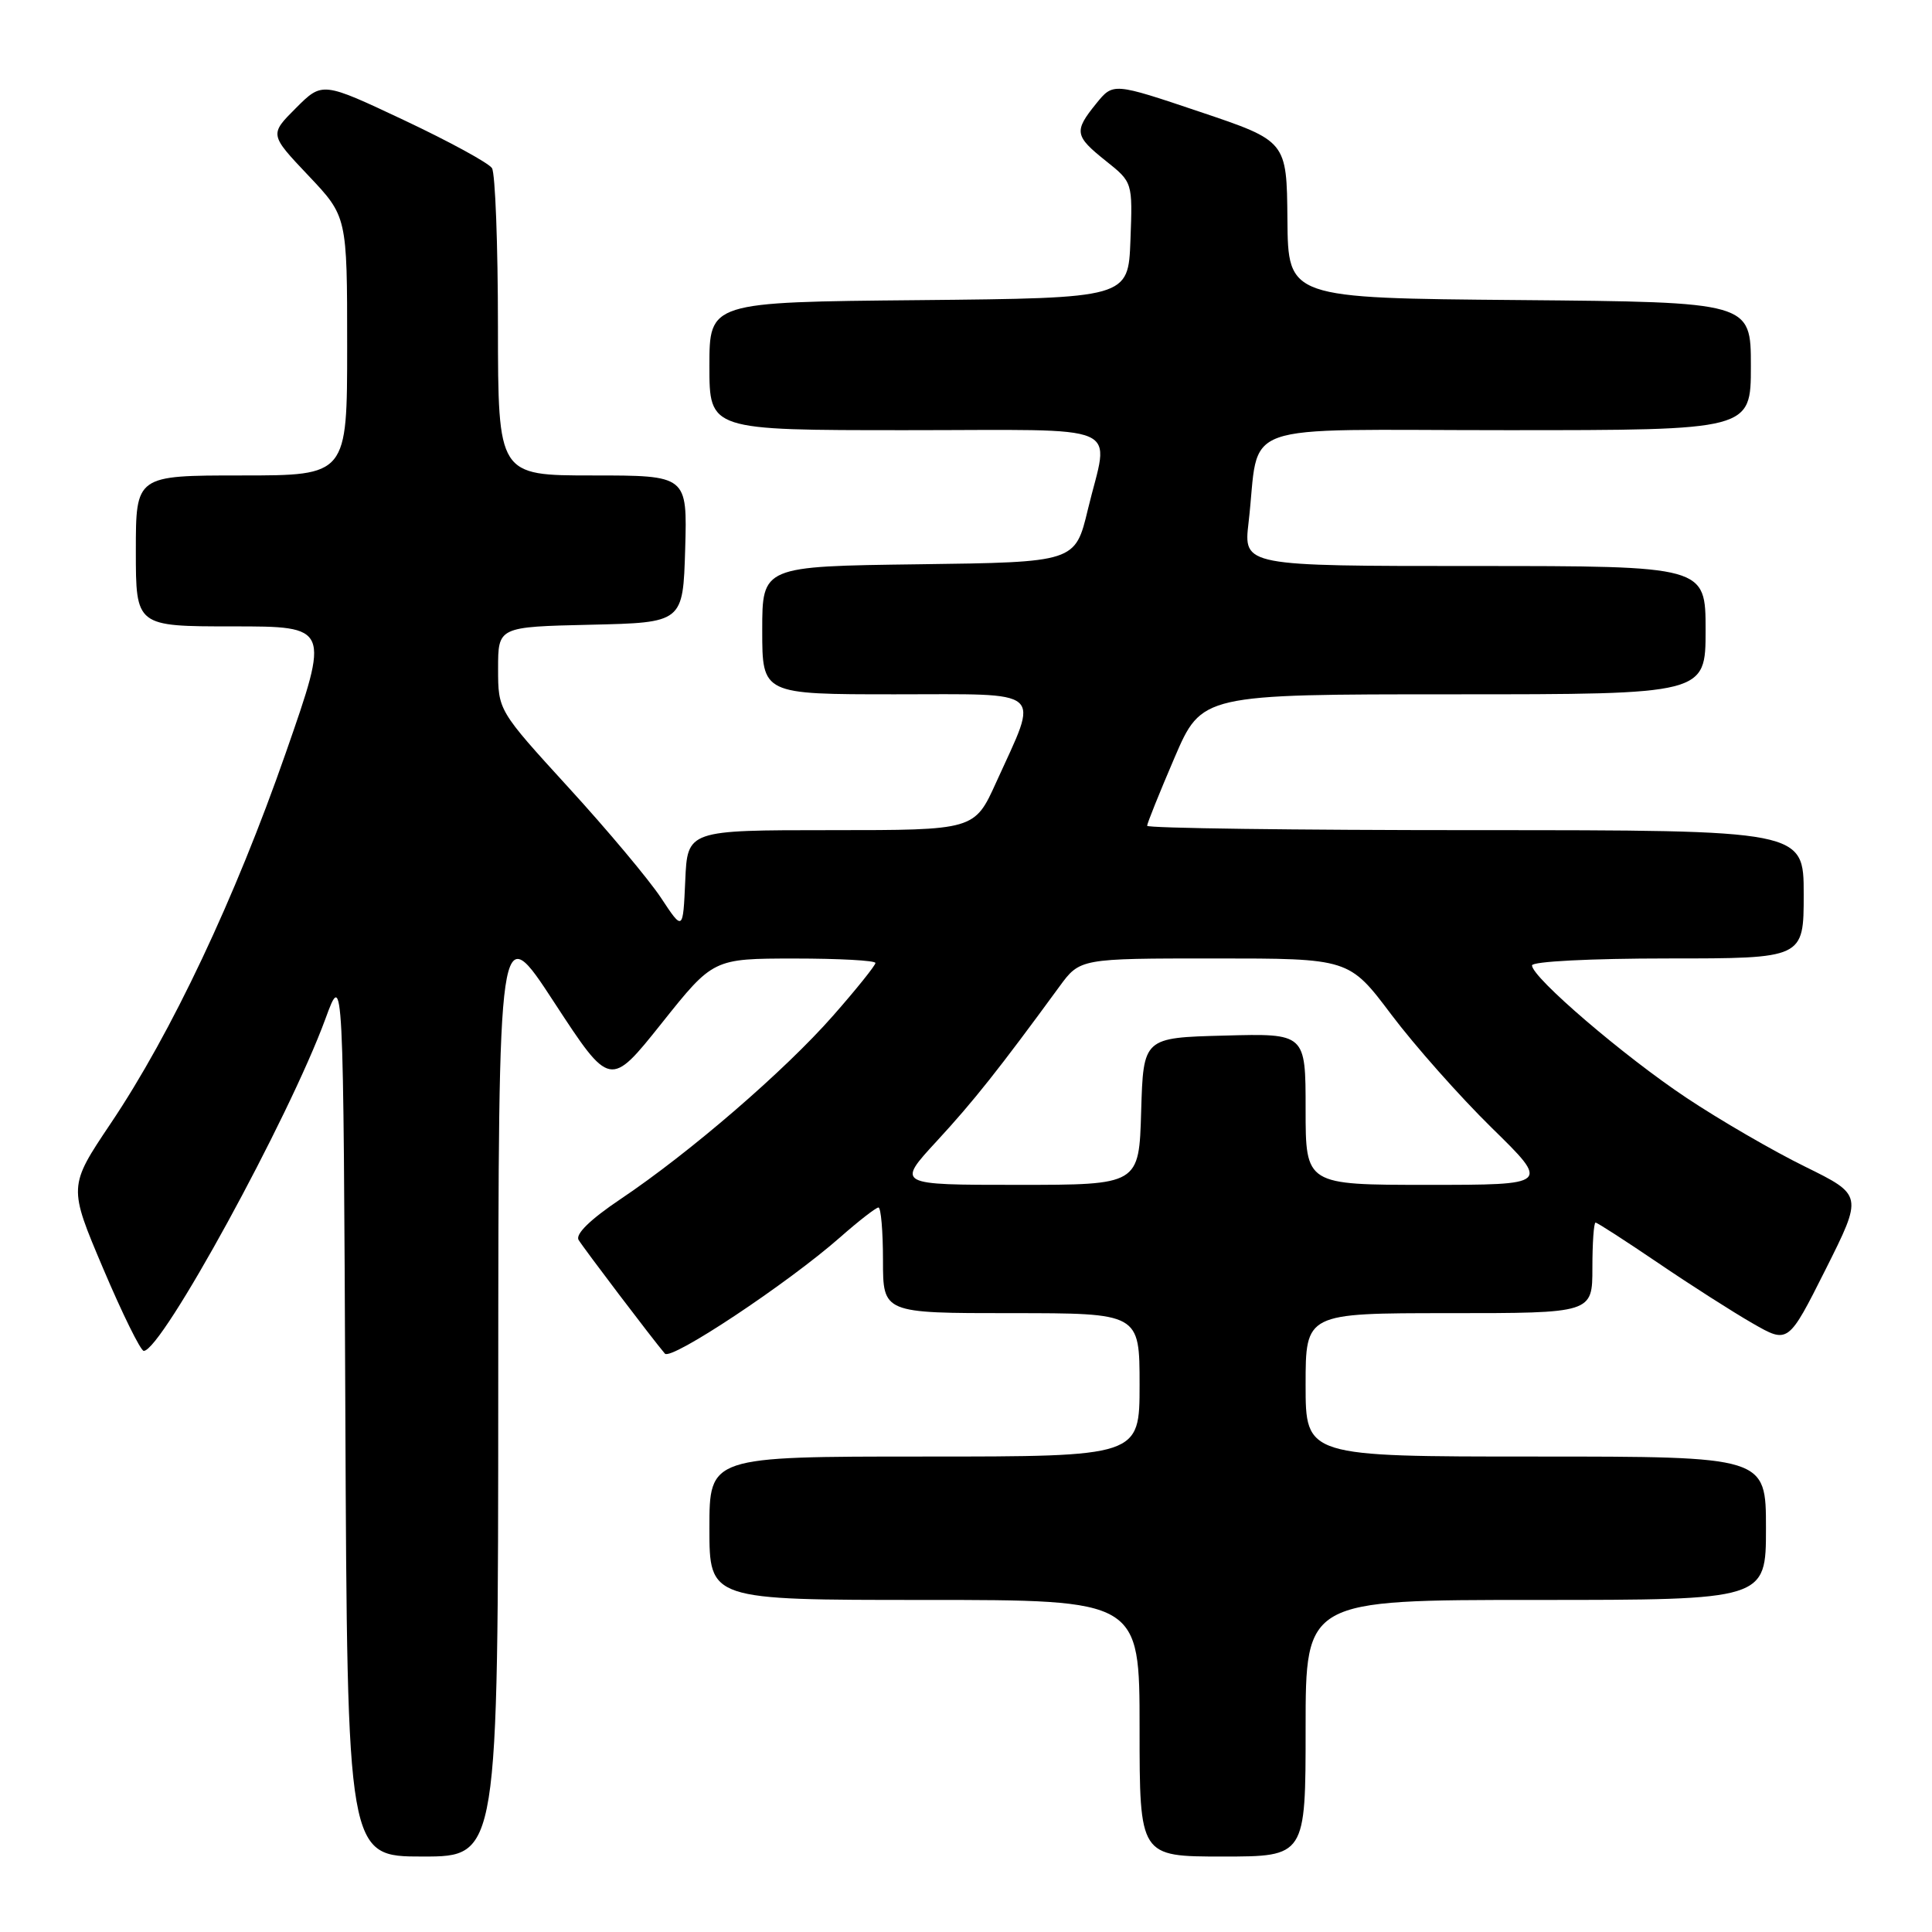 <?xml version="1.0" encoding="UTF-8" standalone="no"?>
<!DOCTYPE svg PUBLIC "-//W3C//DTD SVG 1.1//EN" "http://www.w3.org/Graphics/SVG/1.1/DTD/svg11.dtd" >
<svg xmlns="http://www.w3.org/2000/svg" xmlns:xlink="http://www.w3.org/1999/xlink" version="1.1" viewBox="0 0 256 256">
 <g >
 <path fill="currentColor"
d=" M 66.02 183.75 C 66.05 121.50 66.05 121.50 73.44 132.83 C 80.84 144.15 80.84 144.15 87.67 135.59 C 94.50 127.02 94.50 127.02 105.25 127.01 C 111.16 127.01 116.00 127.27 116.00 127.60 C 116.00 127.92 113.48 131.07 110.39 134.58 C 103.99 141.87 91.43 152.71 82.22 158.89 C 78.20 161.59 76.21 163.54 76.67 164.30 C 77.35 165.42 86.47 177.45 88.10 179.36 C 88.91 180.33 104.38 170.06 111.33 163.94 C 113.79 161.77 116.08 160.00 116.40 160.00 C 116.73 160.00 117.00 163.15 117.00 167.00 C 117.00 174.00 117.00 174.00 134.00 174.00 C 151.00 174.00 151.00 174.00 151.00 183.50 C 151.00 193.00 151.00 193.00 122.50 193.00 C 94.00 193.00 94.00 193.00 94.00 202.50 C 94.00 212.00 94.00 212.00 122.50 212.00 C 151.00 212.00 151.00 212.00 151.00 229.00 C 151.00 246.00 151.00 246.00 162.00 246.00 C 173.00 246.00 173.00 246.00 173.00 229.00 C 173.00 212.00 173.00 212.00 203.50 212.00 C 234.00 212.00 234.00 212.00 234.00 202.50 C 234.00 193.00 234.00 193.00 203.50 193.00 C 173.00 193.00 173.00 193.00 173.00 183.50 C 173.00 174.00 173.00 174.00 192.00 174.00 C 211.00 174.00 211.00 174.00 211.00 168.00 C 211.00 164.70 211.19 162.00 211.42 162.00 C 211.65 162.00 215.36 164.40 219.67 167.32 C 223.98 170.25 229.63 173.86 232.23 175.35 C 236.95 178.06 236.95 178.06 241.90 168.21 C 246.84 158.36 246.84 158.36 239.17 154.58 C 234.95 152.51 227.90 148.42 223.50 145.49 C 215.21 139.98 203.00 129.52 203.00 127.92 C 203.00 127.40 210.77 127.00 221.00 127.00 C 239.00 127.00 239.00 127.00 239.00 118.50 C 239.00 110.00 239.00 110.00 195.50 110.00 C 171.57 110.00 152.00 109.74 152.00 109.42 C 152.00 109.11 153.63 105.06 155.62 100.42 C 159.24 92.00 159.24 92.00 192.62 92.00 C 226.00 92.00 226.00 92.00 226.00 83.50 C 226.00 75.00 226.00 75.00 195.38 75.00 C 164.77 75.00 164.77 75.00 165.44 69.25 C 167.03 55.55 162.99 57.00 199.61 57.00 C 232.00 57.00 232.00 57.00 232.00 48.51 C 232.00 40.03 232.00 40.03 201.34 39.76 C 170.68 39.50 170.68 39.50 170.59 29.09 C 170.50 18.69 170.50 18.69 159.00 14.82 C 147.50 10.95 147.50 10.95 145.25 13.73 C 142.28 17.40 142.38 18.01 146.54 21.33 C 150.08 24.15 150.08 24.15 149.79 31.83 C 149.50 39.50 149.50 39.50 121.75 39.77 C 94.00 40.03 94.00 40.03 94.00 48.52 C 94.00 57.00 94.00 57.00 120.00 57.00 C 149.71 57.00 146.96 55.81 144.15 67.50 C 142.47 74.50 142.47 74.50 121.74 74.77 C 101.00 75.04 101.00 75.04 101.00 83.52 C 101.00 92.00 101.00 92.00 118.61 92.00 C 138.77 92.00 137.71 91.07 132.01 103.64 C 129.13 110.00 129.13 110.00 110.11 110.00 C 91.09 110.00 91.09 110.00 90.80 116.69 C 90.50 123.38 90.50 123.38 87.60 118.99 C 86.01 116.58 80.50 110.00 75.35 104.37 C 66.00 94.13 66.00 94.13 66.00 88.60 C 66.00 83.06 66.00 83.06 78.25 82.78 C 90.50 82.50 90.50 82.50 90.79 72.75 C 91.07 63.00 91.07 63.00 78.54 63.00 C 66.00 63.00 66.00 63.00 65.98 43.25 C 65.98 32.39 65.62 22.95 65.19 22.28 C 64.77 21.61 59.53 18.75 53.57 15.94 C 42.71 10.82 42.71 10.82 39.21 14.32 C 35.71 17.82 35.71 17.82 40.86 23.26 C 46.00 28.69 46.00 28.69 46.00 45.85 C 46.00 63.00 46.00 63.00 32.00 63.00 C 18.00 63.00 18.00 63.00 18.00 73.00 C 18.00 83.00 18.00 83.00 30.86 83.00 C 43.71 83.00 43.71 83.00 37.87 99.75 C 31.15 119.03 22.73 136.87 14.67 148.86 C 9.06 157.22 9.06 157.22 13.68 168.11 C 16.22 174.10 18.64 179.00 19.05 179.00 C 21.43 179.00 38.29 148.17 43.12 135.00 C 45.50 128.50 45.50 128.50 45.76 187.25 C 46.02 246.00 46.02 246.00 56.01 246.00 C 66.00 246.00 66.00 246.00 66.02 183.75 Z  M 124.14 151.19 C 129.01 145.91 132.35 141.70 140.36 130.75 C 143.10 127.00 143.10 127.00 160.93 127.00 C 178.76 127.00 178.76 127.00 184.36 134.44 C 187.44 138.53 193.42 145.28 197.66 149.44 C 205.38 157.00 205.38 157.00 189.19 157.00 C 173.00 157.00 173.00 157.00 173.00 146.97 C 173.00 136.93 173.00 136.93 162.25 137.22 C 151.50 137.50 151.50 137.50 151.21 147.25 C 150.93 157.00 150.93 157.00 134.86 157.00 C 118.78 157.00 118.78 157.00 124.14 151.19 Z "/>
</g>
</svg>